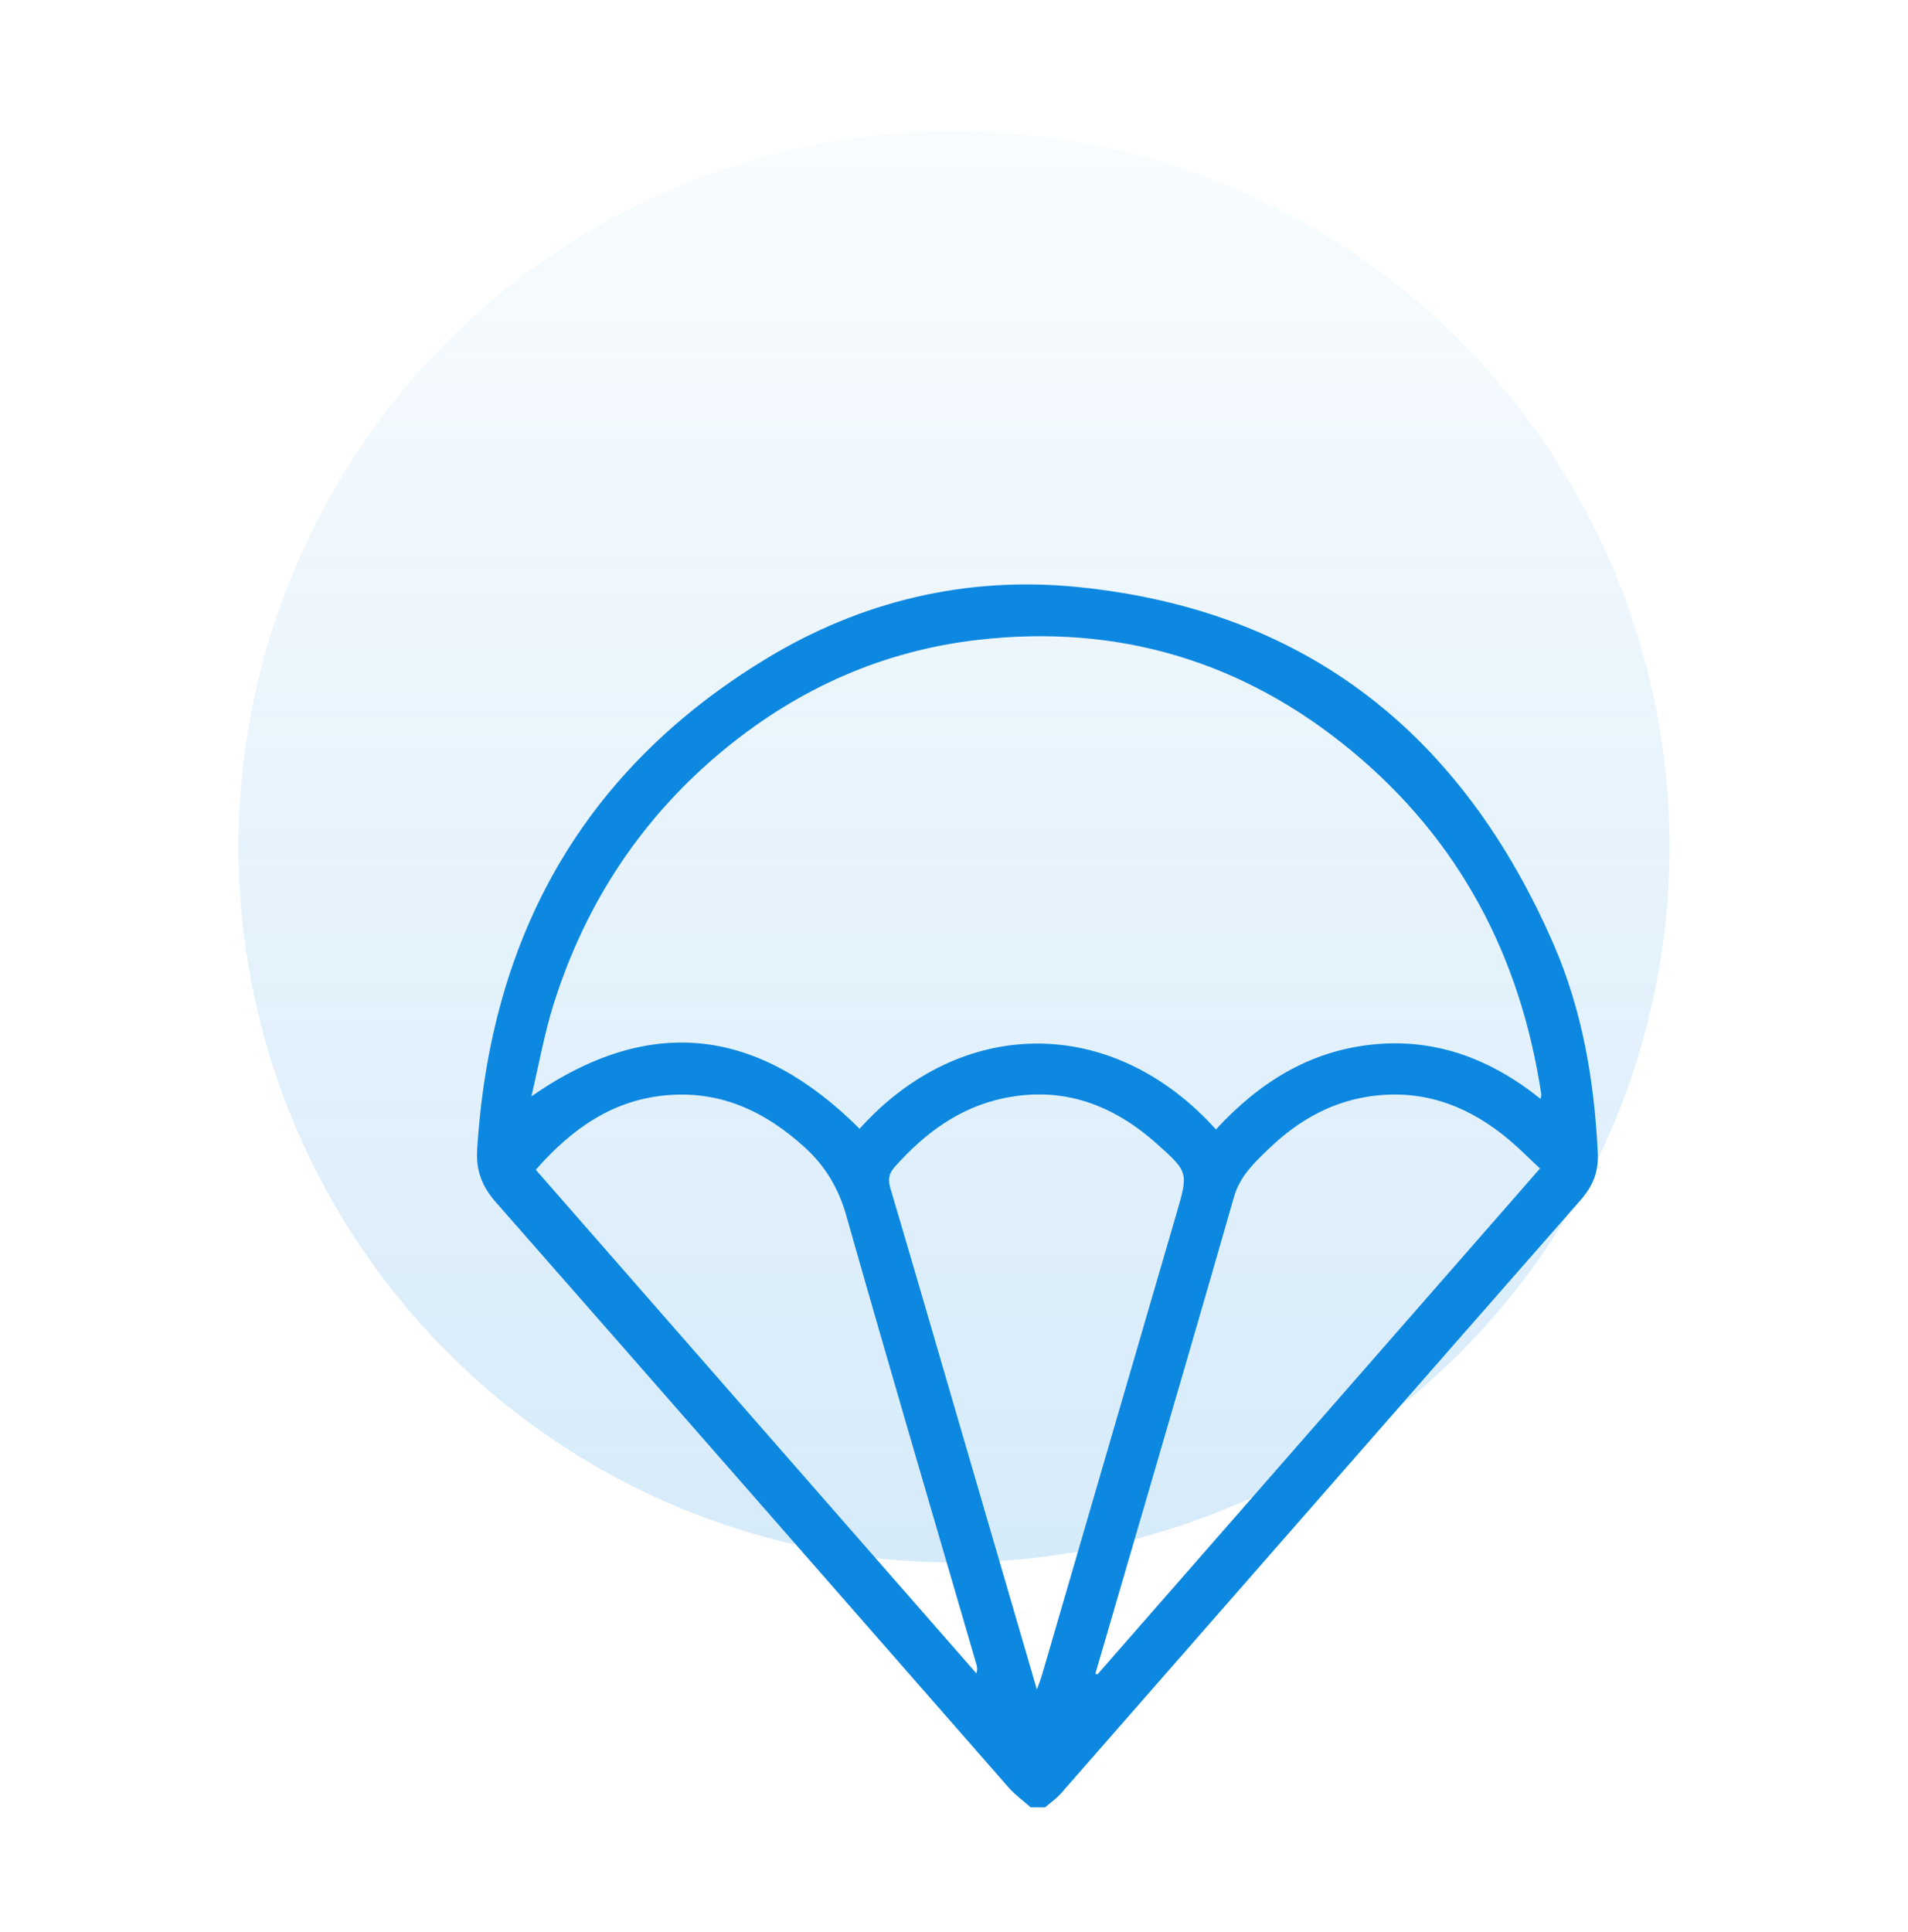 <svg width="80" height="81" viewBox="0 0 80 81" fill="none" xmlns="http://www.w3.org/2000/svg">
<circle cx="40" cy="35.5" r="30" fill="url(#paint0_linear_103_4944)"/>
<path d="M43.216 75.766C42.908 75.493 42.566 75.249 42.296 74.942C35.129 66.764 27.975 58.575 20.797 50.407C20.215 49.745 19.953 49.083 20.007 48.2C20.556 39.271 24.428 32.282 32.137 27.608C36.122 25.191 40.52 24.145 45.169 24.607C54.826 25.567 61.334 30.832 65.146 39.6C66.346 42.362 66.844 45.295 66.992 48.306C67.034 49.166 66.776 49.736 66.241 50.345C58.979 58.617 51.736 66.906 44.483 75.185C44.291 75.404 44.041 75.574 43.817 75.766H43.216ZM50.984 47.346C52.777 45.399 54.879 44.066 57.536 43.789C60.203 43.511 62.513 44.398 64.594 46.066C64.611 45.965 64.63 45.919 64.624 45.876C63.755 40.089 61.194 35.218 56.665 31.472C52.123 27.716 46.884 26.151 41.02 26.822C37.042 27.277 33.515 28.845 30.421 31.375C26.956 34.208 24.58 37.792 23.229 42.043C22.823 43.32 22.592 44.653 22.281 45.96C27.334 42.448 31.861 43.144 36.041 47.319C40.279 42.6 46.616 42.505 50.984 47.348V47.346ZM43.476 70.828C43.574 70.552 43.636 70.401 43.681 70.246C45.564 63.79 47.447 57.334 49.327 50.877C49.828 49.159 49.841 49.139 48.489 47.936C46.675 46.321 44.591 45.532 42.139 46.027C40.242 46.41 38.782 47.497 37.521 48.913C37.268 49.197 37.222 49.438 37.329 49.799C38.303 53.086 39.258 56.38 40.219 59.672C41.291 63.346 42.365 67.021 43.476 70.828ZM45.928 70.164L46.013 70.196C52.181 63.147 58.348 56.098 64.57 48.985C64.106 48.553 63.708 48.148 63.276 47.784C61.696 46.456 59.912 45.718 57.804 45.916C55.977 46.088 54.473 46.926 53.182 48.174C52.589 48.746 51.988 49.311 51.742 50.169C50.445 54.7 49.119 59.222 47.802 63.748C47.179 65.888 46.552 68.026 45.927 70.165L45.928 70.164ZM22.465 49.039C28.644 56.1 34.79 63.125 40.937 70.149C40.995 69.98 40.969 69.869 40.937 69.76C39.112 63.494 37.263 57.237 35.484 50.959C35.155 49.797 34.593 48.871 33.723 48.082C32.116 46.625 30.291 45.745 28.066 45.905C25.733 46.074 23.988 47.3 22.465 49.039V49.039Z" fill="#0C88E0"/>
<defs>
<linearGradient id="paint0_linear_103_4944" x1="40" y1="65.5" x2="40" y2="-5.214" gradientUnits="userSpaceOnUse">
<stop stop-color="#0C88E0" stop-opacity="0.17"/>
<stop offset="1" stop-color="#0C88E0" stop-opacity="0"/>
</linearGradient>
</defs>
</svg>
